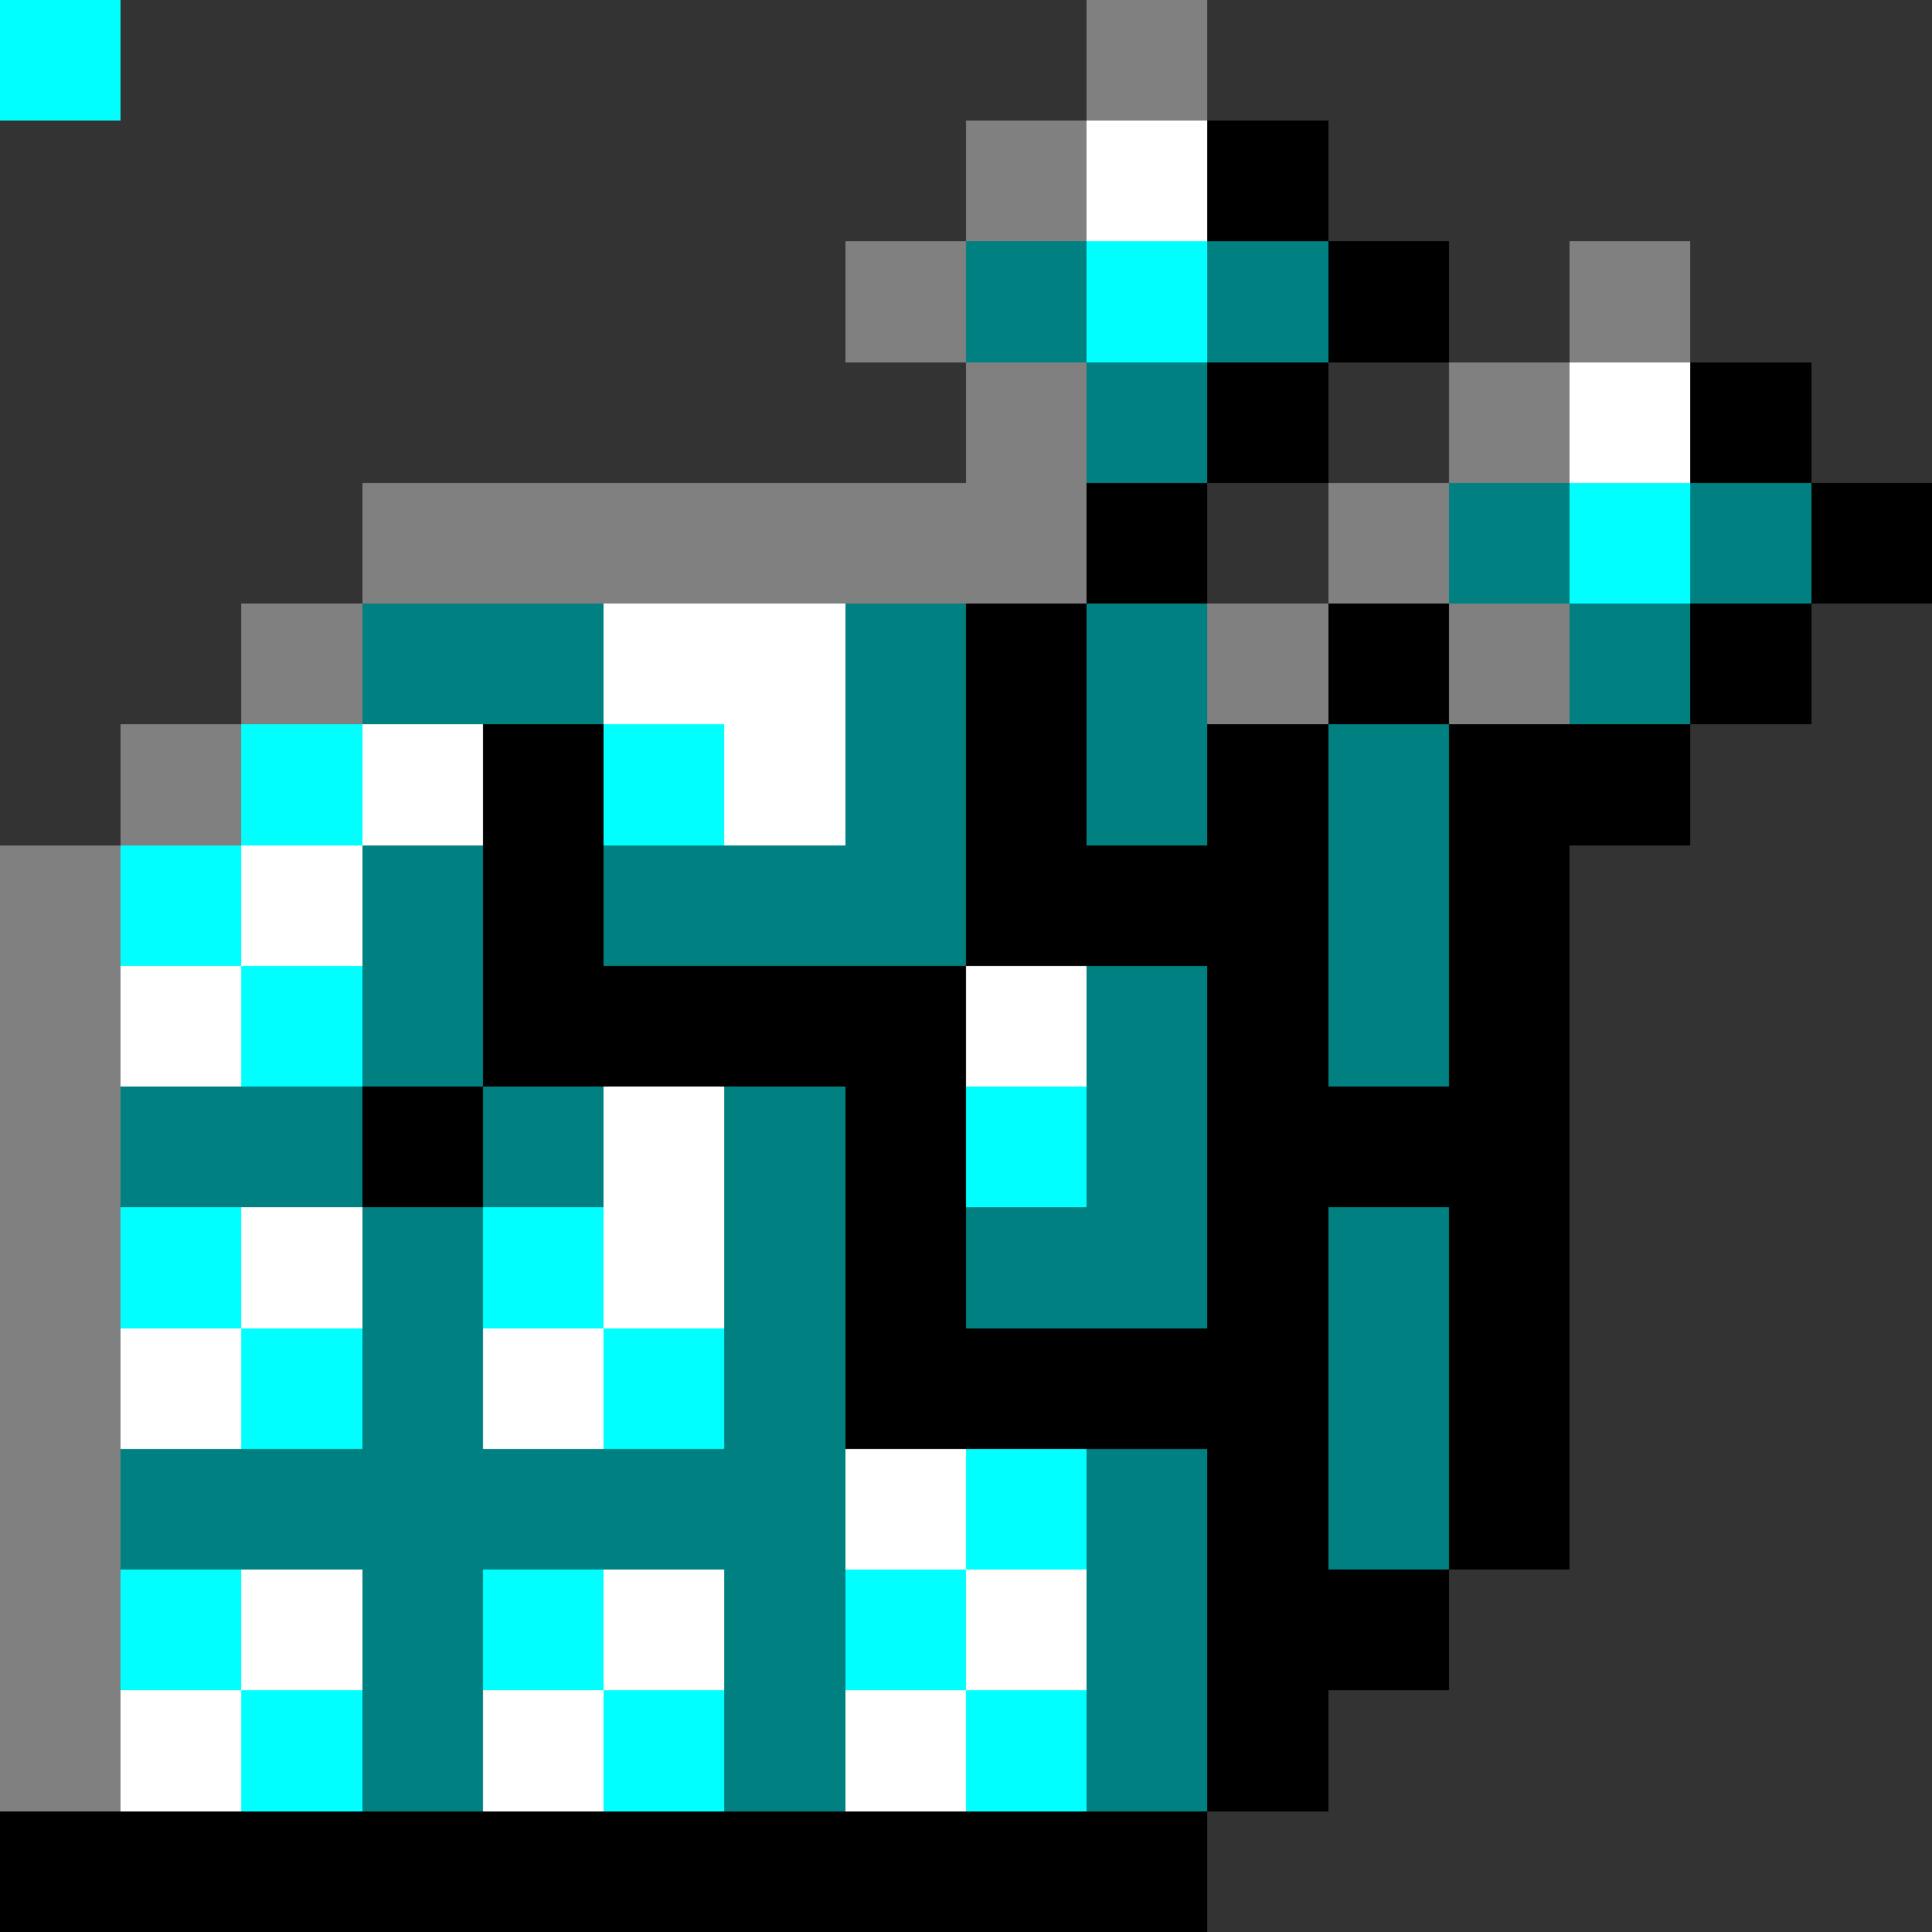 <svg xmlns="http://www.w3.org/2000/svg" viewBox="0 -0.5 16 16" shape-rendering="crispEdges">
<rect x="0" y="-0.5" width="16" height="16" fill="#333333" stroke="none"/>
<path stroke="#808080" d="M0 0h1M9 0h1M8 1h1M7 2h1M13 2h1M8 3h1M12 3h1M3 4h6M11 4h1M2 5h1M10 5h1M12 5h1M1 6h1M0 7h1M0 8h1M0 9h1M0 10h1M0 11h1M0 12h1M0 13h1M0 14h1" />
<path stroke="#ffffff" d="M0 0h1M9 1h1M13 3h1M5 5h2M3 6h1M6 6h1M2 7h1M1 8h1M8 8h1M5 9h1M2 10h1M5 10h1M1 11h1M4 11h1M7 12h1M2 13h1M5 13h1M8 13h1M1 14h1M4 14h1M7 14h1" />
<path stroke="#000000" d="M0 0h1M10 1h1M11 2h1M10 3h1M14 3h1M9 4h1M15 4h1M8 5h1M11 5h1M14 5h1M4 6h1M8 6h1M10 6h1M12 6h2M4 7h1M8 7h3M12 7h1M4 8h4M10 8h1M12 8h1M3 9h1M7 9h1M10 9h3M7 10h1M10 10h1M12 10h1M7 11h4M12 11h1M10 12h1M12 12h1M10 13h2M10 14h1M0 15h10" />
<path stroke="#008080" d="M0 0h1M8 2h1M10 2h1M9 3h1M12 4h1M14 4h1M3 5h2M7 5h1M9 5h1M13 5h1M7 6h1M9 6h1M11 6h1M3 7h1M5 7h3M11 7h1M3 8h1M9 8h1M11 8h1M1 9h2M4 9h1M6 9h1M9 9h1M3 10h1M6 10h1M8 10h2M11 10h1M3 11h1M6 11h1M11 11h1M1 12h6M9 12h1M11 12h1M3 13h1M6 13h1M9 13h1M3 14h1M6 14h1M9 14h1" />
<path stroke="#00ffff" d="M0 0h1M9 2h1M13 4h1M2 6h1M5 6h1M1 7h1M2 8h1M8 9h1M1 10h1M4 10h1M2 11h1M5 11h1M8 12h1M1 13h1M4 13h1M7 13h1M2 14h1M5 14h1M8 14h1" />
</svg>